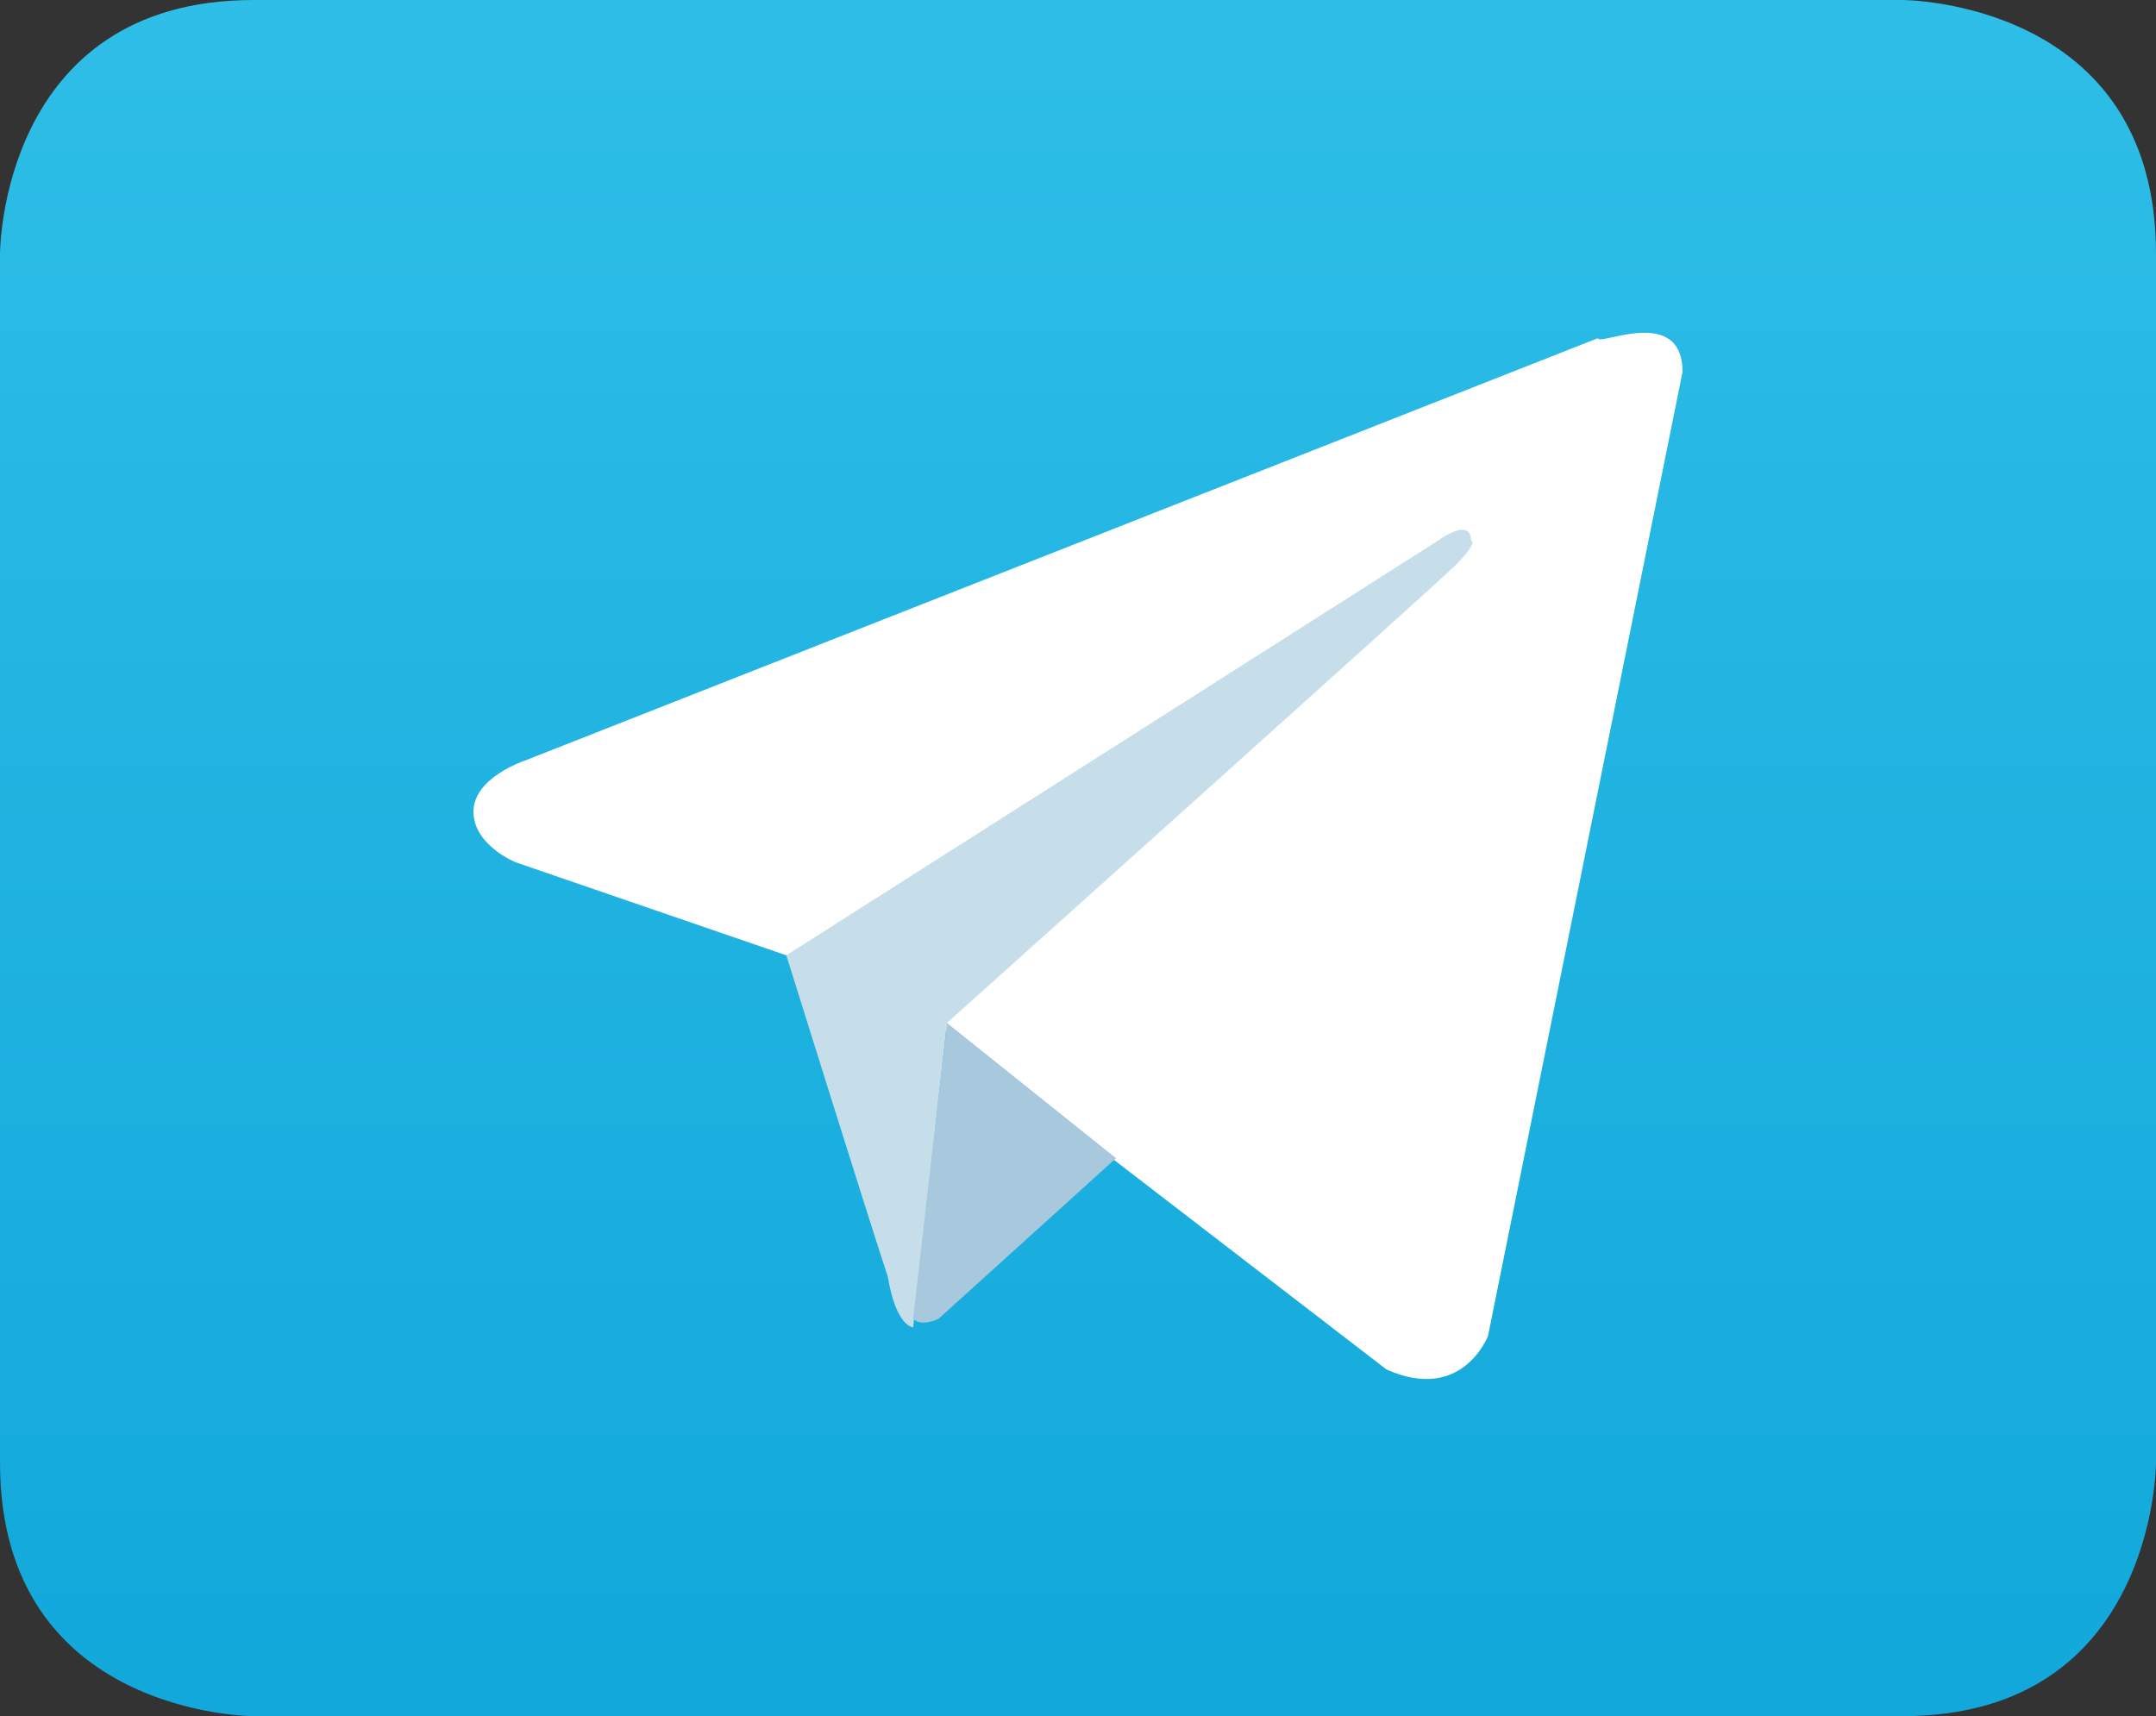 <?xml version="1.0" encoding="utf-8"?>
<!-- Generator: Adobe Illustrator 19.2.1, SVG Export Plug-In . SVG Version: 6.00 Build 0)  -->
<svg version="1.1" id="Layer_1" xmlns="http://www.w3.org/2000/svg" xmlns:xlink="http://www.w3.org/1999/xlink" x="0px" y="0px"
	 viewBox="0 0 25.5 20.3" style="enable-background:new 0 0 25.5 20.3;" xml:space="preserve">
<rect x="0" y="0" width="25.5" height="20.3" fill="#333333" stroke="none"/>
<style type="text/css">
	.st0{fill:url(#SVGID_1_);}
	.st1{fill:#FFFFFF;}
	.st2{fill:#C6DEEA;}
	.st3{fill:#A7C8DD;}
</style>
<linearGradient id="SVGID_1_" gradientUnits="userSpaceOnUse" x1="12.756" y1="1.059097e-004" x2="12.756" y2="20.185">
	<stop  offset="0" style="stop-color:#2EBEE7"/>
	<stop  offset="1" style="stop-color:#12A8DB"/>
</linearGradient>
<path class="st0" d="M25.5,17.3c0,0,0,3-3,3H3c0,0-3,0-3-3V3c0,0,0-3,3-3h19.5c0,0,3,0,3,3V17.3z"/>
<g>
	<path class="st1" d="M19.9,4.4l-2.3,11.4c0,0-0.3,0.8-1.2,0.4l-5.2-4l-1.9-0.9l-3.2-1.1c0,0-0.5-0.2-0.5-0.6c0-0.4,0.6-0.6,0.6-0.6
		l12.7-5C18.9,4.1,19.9,3.6,19.9,4.4z"/>
	<path class="st2" d="M10.8,15.7c0,0-0.2,0-0.3-0.6c-0.2-0.6-1.2-3.8-1.2-3.8L17,6.4c0,0,0.4-0.3,0.4,0c0,0,0.1,0-0.2,0.3
		c-0.2,0.2-6,5.4-6,5.4"/>
	<path class="st3" d="M13.2,13.7l-2.1,1.9c0,0-0.2,0.1-0.3,0l0.4-3.5"/>
</g>
</svg>
